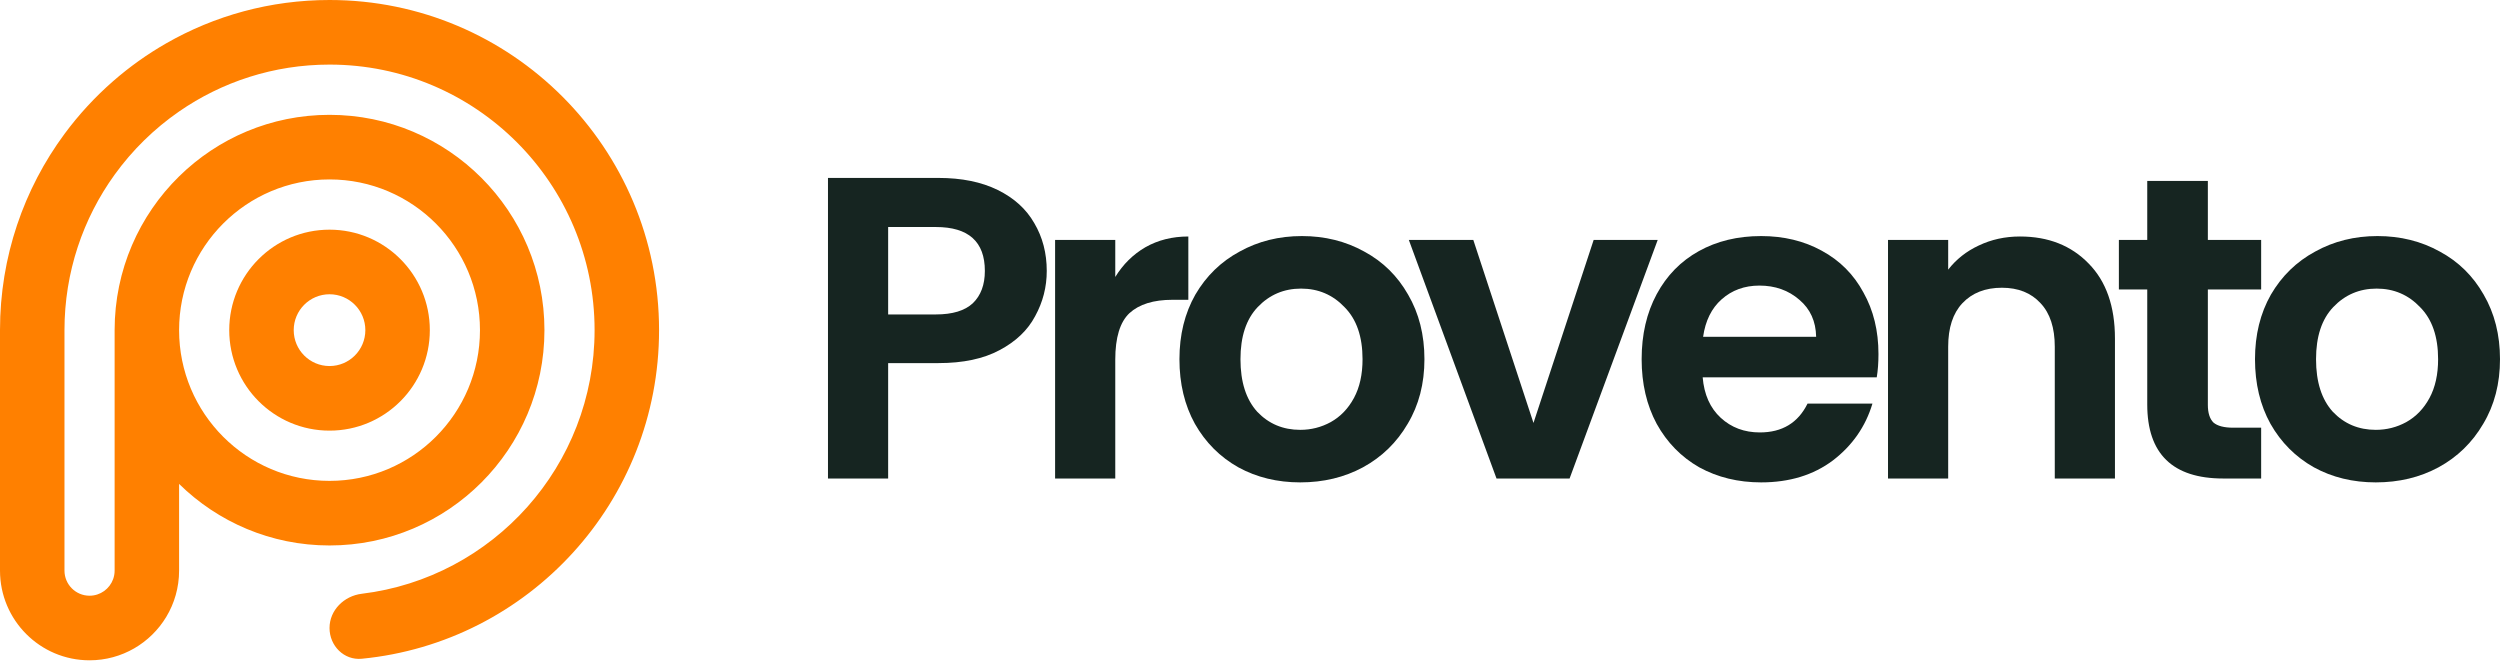 <svg width="482" height="128" viewBox="0 0 482 128" fill="none" xmlns="http://www.w3.org/2000/svg">
<path fill-rule="evenodd" clip-rule="evenodd" d="M114.636 63.653C114.636 89.822 95.041 111.406 69.749 114.478C66.335 114.893 63.533 117.641 63.533 121.08C63.533 124.519 66.33 127.339 69.753 127.006C101.922 123.874 127.067 96.706 127.067 63.653C127.067 28.499 98.622 0 63.533 0C52.076 0 41.328 3.038 32.046 8.355C28.391 10.448 24.964 12.895 21.811 15.648C18.33 18.688 15.182 22.101 12.431 25.826C4.619 36.402 0 49.487 0 63.653V110.01C0 119.563 7.73 127.307 17.265 127.307C23.533 127.307 29.021 123.96 32.046 118.952C33.622 116.342 34.529 113.282 34.529 110.01V93.3C42.003 100.64 52.241 105.166 63.533 105.166C86.417 105.166 104.968 86.58 104.968 63.653C104.968 40.726 86.417 22.14 63.533 22.14C52.241 22.14 42.003 26.666 34.529 34.007C26.858 41.541 22.099 52.041 22.099 63.653V110.01C22.099 110.589 21.997 111.144 21.811 111.659C21.138 113.522 19.356 114.853 17.265 114.853C14.595 114.853 12.431 112.684 12.431 110.01V63.653C12.431 52.46 16.016 42.105 22.099 33.679C25.517 28.944 29.725 24.817 34.529 21.494C42.769 15.793 52.762 12.454 63.533 12.454C91.757 12.454 114.636 35.377 114.636 63.653ZM63.533 92.713C79.552 92.713 92.538 79.702 92.538 63.653C92.538 47.604 79.552 34.594 63.533 34.594C47.515 34.594 34.529 47.604 34.529 63.653C34.529 79.702 47.515 92.713 63.533 92.713Z" fill="#FF8000"/>
<path d="M201.814 52.238C201.814 55.338 201.068 58.244 199.577 60.956C198.14 63.668 195.848 65.854 192.699 67.515C189.605 69.175 185.682 70.006 180.931 70.006H171.235V92.257H159.634V34.304H180.931C185.406 34.304 189.218 35.079 192.367 36.629C195.516 38.179 197.864 40.31 199.411 43.022C201.013 45.734 201.814 48.806 201.814 52.238ZM180.434 60.624C183.638 60.624 186.014 59.904 187.561 58.465C189.108 56.971 189.881 54.895 189.881 52.238C189.881 46.592 186.732 43.769 180.434 43.769H171.235V60.624H180.434Z" fill="#162521"/>
<path d="M215.024 53.401C216.515 50.965 218.449 49.055 220.824 47.672C223.255 46.288 226.018 45.596 229.111 45.596V57.801H226.045C222.399 57.801 219.637 58.659 217.758 60.375C215.935 62.09 215.024 65.079 215.024 69.341V92.257H203.422V46.26H215.024V53.401Z" fill="#162521"/>
<path d="M250.682 93.004C246.262 93.004 242.285 92.035 238.749 90.098C235.213 88.105 232.423 85.31 230.379 81.712C228.39 78.115 227.396 73.963 227.396 69.258C227.396 64.554 228.418 60.402 230.462 56.804C232.561 53.207 235.406 50.439 238.998 48.502C242.589 46.509 246.594 45.513 251.014 45.513C255.433 45.513 259.439 46.509 263.03 48.502C266.621 50.439 269.438 53.207 271.482 56.804C273.582 60.402 274.631 64.554 274.631 69.258C274.631 73.963 273.554 78.115 271.4 81.712C269.3 85.31 266.427 88.105 262.781 90.098C259.19 92.035 255.157 93.004 250.682 93.004ZM250.682 82.875C252.782 82.875 254.743 82.377 256.566 81.38C258.444 80.329 259.936 78.779 261.041 76.731C262.146 74.683 262.698 72.192 262.698 69.258C262.698 64.886 261.538 61.537 259.218 59.212C256.953 56.832 254.163 55.642 250.848 55.642C247.533 55.642 244.743 56.832 242.478 59.212C240.268 61.537 239.163 64.886 239.163 69.258C239.163 73.631 240.241 77.008 242.395 79.388C244.605 81.712 247.367 82.875 250.682 82.875Z" fill="#162521"/>
<path d="M295.655 81.546L307.257 46.26H319.605L302.616 92.257H288.528L271.623 46.26H284.053L295.655 81.546Z" fill="#162521"/>
<path d="M362.169 68.262C362.169 69.923 362.059 71.417 361.838 72.746H328.275C328.552 76.067 329.712 78.668 331.756 80.55C333.8 82.432 336.314 83.373 339.297 83.373C343.606 83.373 346.672 81.519 348.496 77.81H361.009C359.683 82.238 357.142 85.891 353.385 88.77C349.628 91.593 345.015 93.004 339.546 93.004C335.126 93.004 331.148 92.035 327.612 90.098C324.132 88.105 321.397 85.31 319.408 81.712C317.475 78.115 316.508 73.963 316.508 69.258C316.508 64.498 317.475 60.319 319.408 56.721C321.342 53.124 324.049 50.356 327.53 48.419C331.01 46.482 335.015 45.513 339.546 45.513C343.91 45.513 347.805 46.454 351.23 48.336C354.711 50.218 357.39 52.902 359.269 56.389C361.202 59.821 362.169 63.779 362.169 68.262ZM350.153 64.941C350.098 61.952 349.02 59.572 346.921 57.801C344.822 55.974 342.253 55.061 339.214 55.061C336.341 55.061 333.911 55.947 331.922 57.718C329.988 59.434 328.8 61.842 328.358 64.941H350.153Z" fill="#162521"/>
<path d="M389.449 45.596C394.918 45.596 399.338 47.34 402.708 50.827C406.078 54.258 407.763 59.074 407.763 65.273V92.257H396.161V66.851C396.161 63.197 395.25 60.402 393.427 58.465C391.603 56.472 389.117 55.476 385.968 55.476C382.764 55.476 380.223 56.472 378.344 58.465C376.521 60.402 375.61 63.197 375.61 66.851V92.257H364.008V46.26H375.61V51.989C377.156 49.996 379.118 48.447 381.493 47.34C383.924 46.177 386.576 45.596 389.449 45.596Z" fill="#162521"/>
<path d="M425.674 55.808V78.059C425.674 79.609 426.033 80.744 426.751 81.463C427.525 82.127 428.795 82.46 430.563 82.46H435.95V92.257H428.657C418.879 92.257 413.989 87.496 413.989 77.976V55.808H408.52V46.26H413.989V34.886H425.674V46.26H435.95V55.808H425.674Z" fill="#162521"/>
<path d="M458.051 93.004C453.631 93.004 449.653 92.035 446.117 90.098C442.582 88.105 439.792 85.31 437.748 81.712C435.759 78.115 434.764 73.963 434.764 69.258C434.764 64.554 435.786 60.402 437.83 56.804C439.93 53.207 442.775 50.439 446.366 48.502C449.957 46.509 453.962 45.513 458.382 45.513C462.802 45.513 466.807 46.509 470.398 48.502C473.989 50.439 476.807 53.207 478.851 56.804C480.95 60.402 482 64.554 482 69.258C482 73.963 480.923 78.115 478.768 81.712C476.669 85.31 473.796 88.105 470.15 90.098C466.559 92.035 462.526 93.004 458.051 93.004ZM458.051 82.875C460.15 82.875 462.111 82.377 463.934 81.38C465.813 80.329 467.304 78.779 468.409 76.731C469.514 74.683 470.067 72.192 470.067 69.258C470.067 64.886 468.907 61.537 466.586 59.212C464.321 56.832 461.531 55.642 458.216 55.642C454.902 55.642 452.112 56.832 449.847 59.212C447.637 61.537 446.532 64.886 446.532 69.258C446.532 73.631 447.609 77.008 449.764 79.388C451.974 81.712 454.736 82.875 458.051 82.875Z" fill="#162521"/>
<path fill-rule="evenodd" clip-rule="evenodd" d="M82.87 63.653C82.87 74.353 74.213 83.026 63.533 83.026C52.854 83.026 44.197 74.353 44.197 63.653C44.197 52.954 52.854 44.281 63.533 44.281C74.213 44.281 82.87 52.954 82.87 63.653ZM63.533 70.572C67.347 70.572 70.439 67.475 70.439 63.653C70.439 59.832 67.347 56.734 63.533 56.734C59.719 56.734 56.628 59.832 56.628 63.653C56.628 67.475 59.719 70.572 63.533 70.572Z" fill="#FF8000"/>
</svg>
